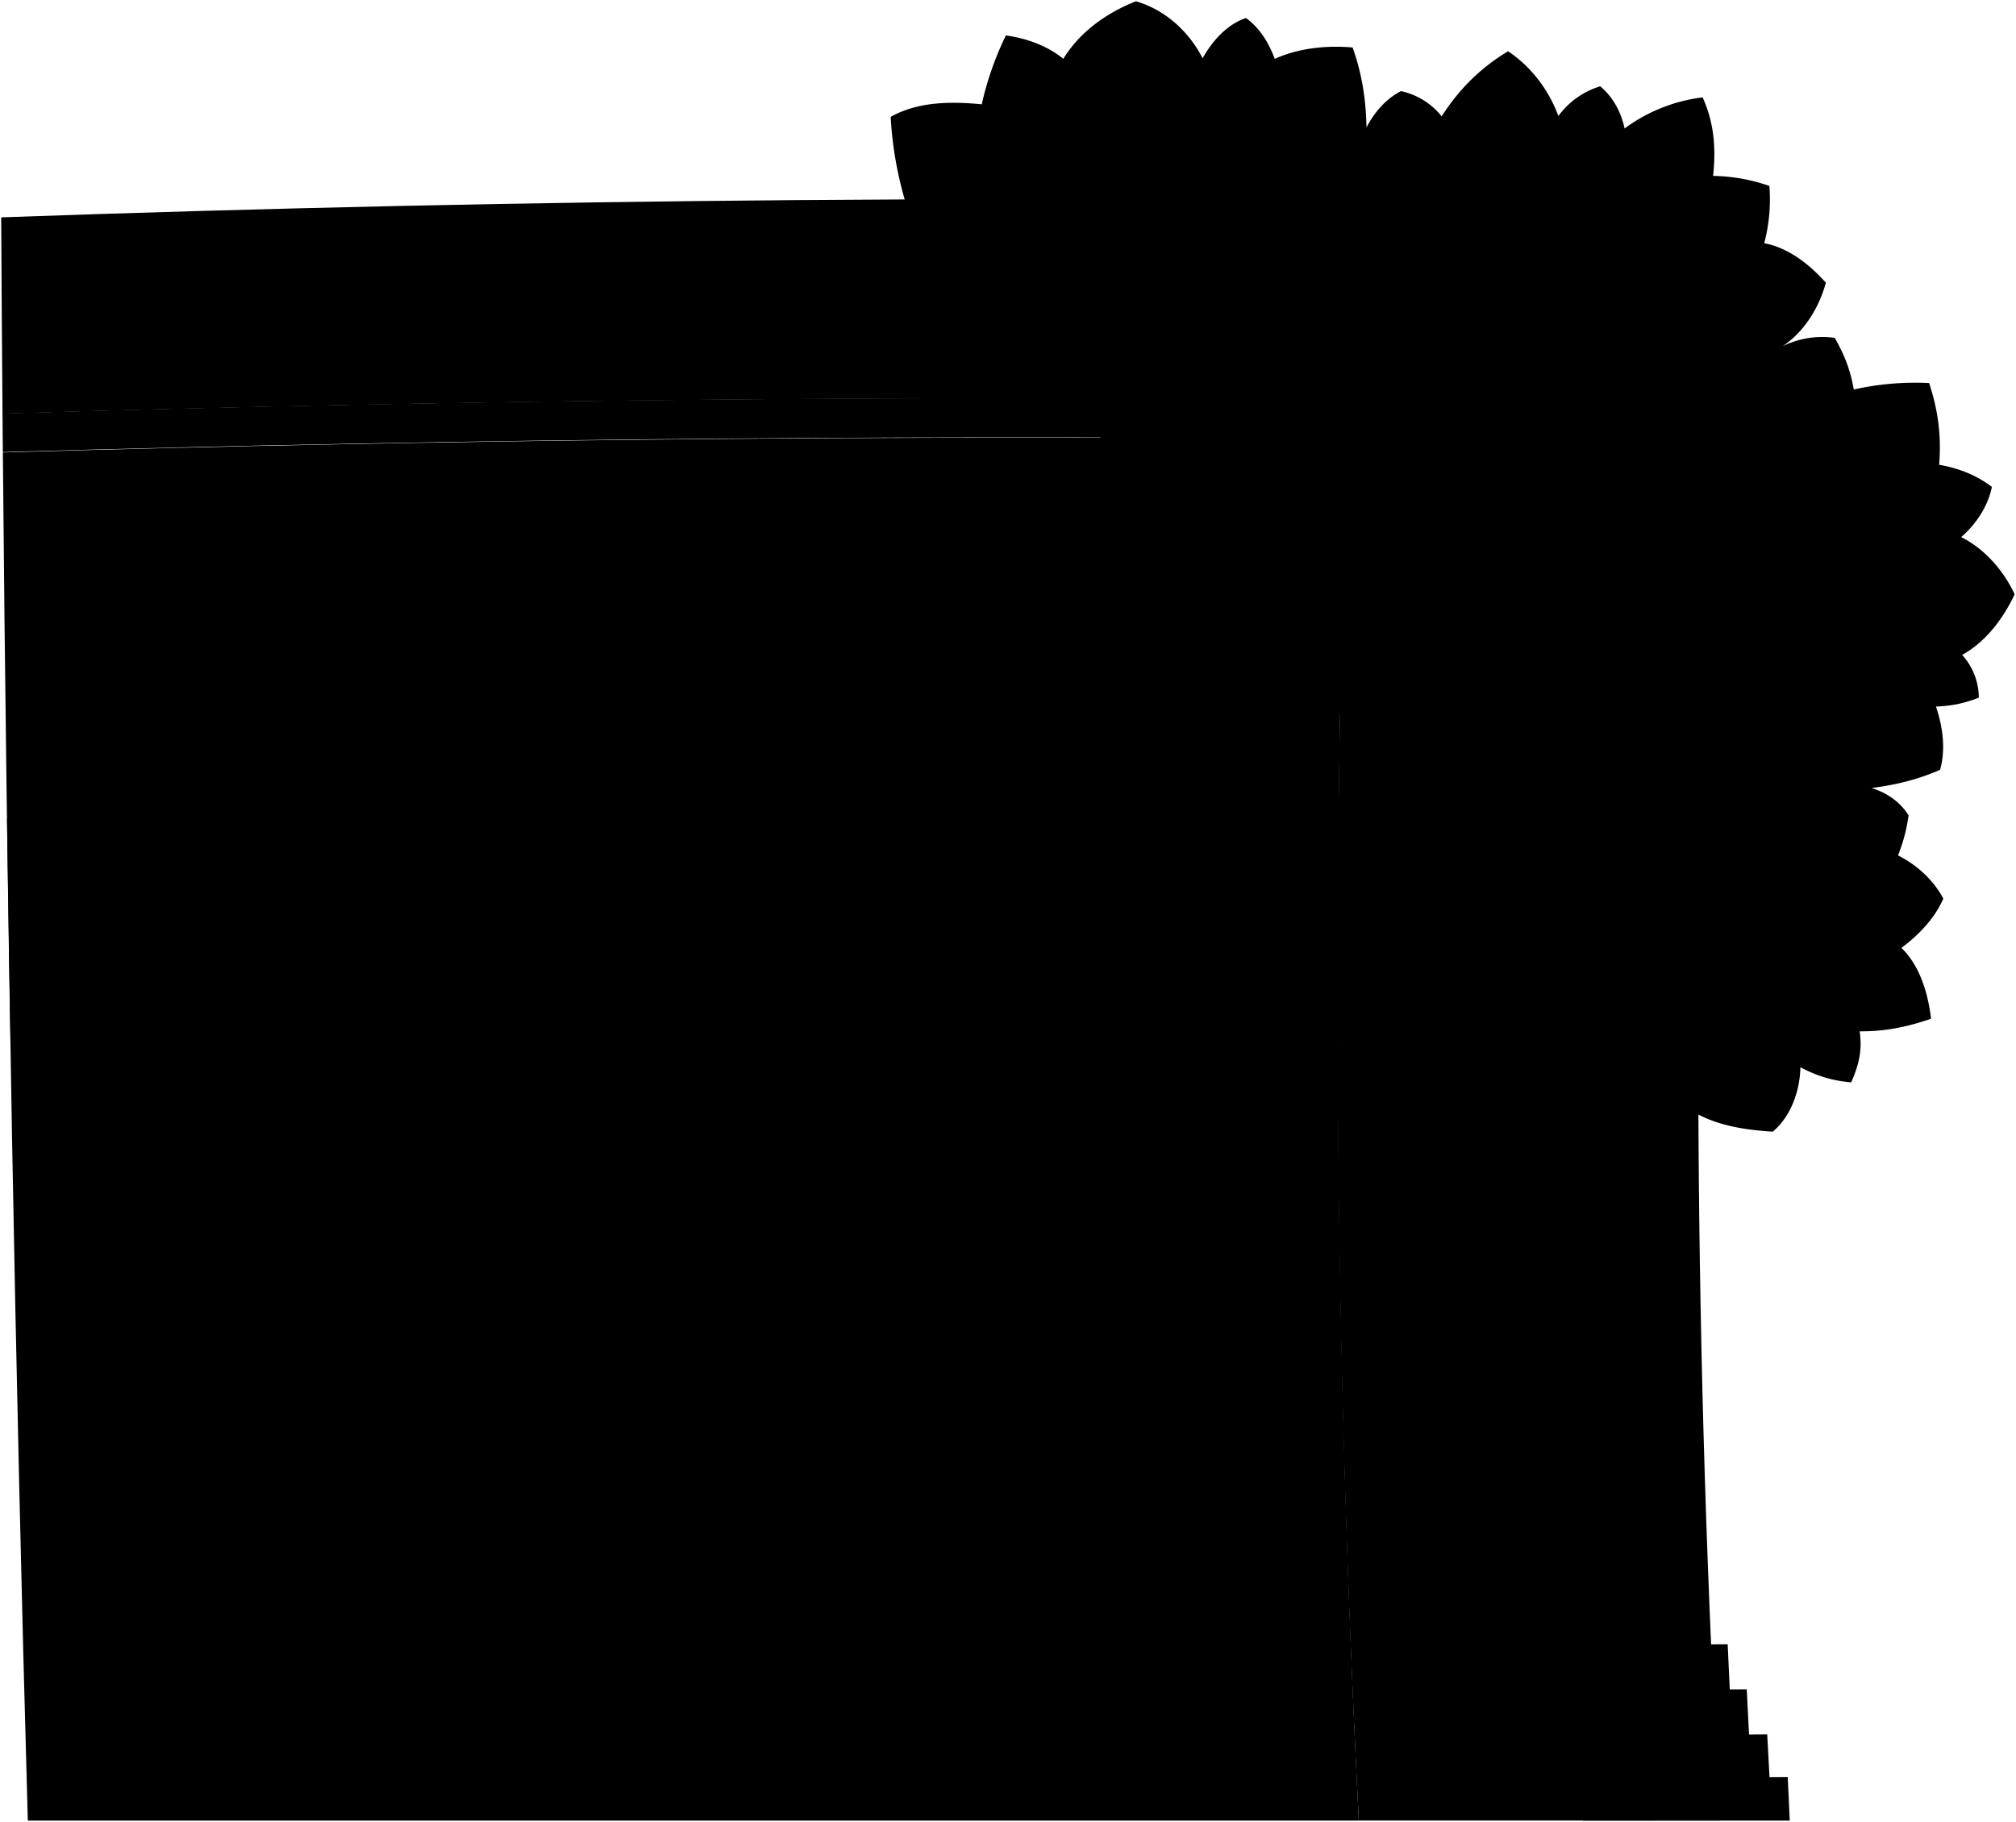 <svg viewBox="0 0 1663.2 1503.36">
    <path class="leaves" d="M751.3,180.58c-9.28-27.81-14.91-54.82-16.49-84.13,22.7-12.79,49.94-12.8,75.14-10.38a256.34,256.34,0,0,1,19.91-56.83c16.79,2.32,34.11,8.41,47.36,19.31,13.64-22.29,35.91-38.07,59.95-47.49,24.07,7,43.67,24.91,55,47,7.8-14,20-27.95,35.76-33.18,11.46,8.24,18.91,20.65,23.74,33.69,19.72-8.94,42.87-11.28,64.23-9.39,7.8,21.83,11,42.87,11.46,66,6.41-12.42,15.88-23.48,28.41-30A58.92,58.92,0,0,1,1189.37,96c14.38-22.39,32-40,54.78-53.7,19.13,12.72,33.61,32,41.52,53.44a66.87,66.87,0,0,1,34.49-24.53c10.61,8.82,17.32,21.44,20.13,34.82a135.86,135.86,0,0,1,64.36-25.67c9.56,21.07,11.1,41.86,8.66,64.8a147.58,147.58,0,0,1,46.44,8.29,142.55,142.55,0,0,1-4.25,47.26c20,3.68,37.73,17.79,50.84,32.59-5.47,20.25-17.91,40.77-35.78,52.42a74.71,74.71,0,0,1,43.07-6.94c8.07,14,13,26.71,15.73,42.65a230.92,230.92,0,0,1,62.17-5.33c7.48,22.71,10.17,43.56,8.27,67.46,15.71,2.66,30.78,8.48,43.5,18.24-3.23,16.06-13.09,30.86-25.35,41.41,19.42,9.62,35.08,27.8,44.15,47.2-9.26,19.72-23.84,39.42-43.35,50a53,53,0,0,1,13.78,35.36c-12.63,4.73-21.91,6.73-35.39,7.28,5.64,16.34,8.22,35.26,3.43,52.2-18.49,8.15-36.48,12.38-56.52,15.05,12.4,3.75,23.7,11.42,30.52,22.6a137.7,137.7,0,0,1-8.71,33c15.4,7.72,29.3,20.27,37.37,35.67-7.13,16.39-20.4,30.13-34.55,40.63,15.37,14.88,22,37.87,24.45,58.47-19.76,6.8-37.91,10.55-58.93,10.39,2.38,15.47-.72,28.13-7,42.12-15.74-1.4-27.89-5.16-41.89-12.44-.29,19.11-7.73,40.57-22.8,53.14-28.24-1.82-59-6.79-79.87-27.76C1170.11,666.06,962.08,422.12,751.3,180.58Z"/>
    <path class="wallFront" d="M1412.53,367q-53.76-69.67-107.36-139.47-94-1.76-188.08-2.9-29.34,638.55,3.92,1277.7h297.93Q1386.8,935.24,1412.53,367Z"/>
    <path class="wallSide" d="M1111.36,362.45q-554.56-5.2-1109,10.91c3.17,368.74,10.11,759.54,20.59,1129H1121Q1092,932.87,1111.36,362.45Z"/>
    <g class="trimFront">
        <path d="M1225.41,954.77q1.42,134.1,5.51,268.14l-83.67,0q-4-134.2-5.55-268.48Q1183.55,954.59,1225.41,954.77Z"/>
        <path d="M1384,416.91q-5.44,133.56-7.91,267.23-117.09-1.39-234.19-2.21,1.72-134.25,6-268.44Q1266,414.78,1384,416.91Z"/>
        <path d="M1233.56,1298.79q2.87,73.37,6.44,146.69l-83.87.3q-3.48-73.41-6.29-146.86Z"/>
        <path d="M1293.37,974.27c-.08-7.68-.12-11.52-.19-19.21l77.73.4c.07,7.67.1,11.51.18,19.17Z"/>
    </g>
    <g class="trimSide">
        <path d="M1056,954.23q1.6,134.38,5.59,268.73l-185.3,0q-3.87-134.48-5.65-269Q963.32,954,1056,954.23Z"/>
        <path d="M1064.13,1299q2.73,73.52,6.12,147-92.88.16-185.76.22-3.16-73.56-5.76-147.13Z"/>
        <path d="M1061.2,412.7q-3.92,134.34-5.36,268.72-137.61-.66-275.24-.53.57-134.52,3.15-269Q922.47,411.71,1061.2,412.7Z"/>
    </g>
    <path class="door" d="M1378.87,1280.34q-5.55-152.8-7.28-305.7-39.12-.21-78.22-.37,1.8,153.15,7.27,306.21Z"/>
    <path class="stepFront" d="M1474.85,1466.38l-15,.11q-1-17.62-1.9-35.25l-15,.09q-1-18.63-1.88-37.27l-14,.07q-.89-18.64-1.75-37.29l-16,.07q-.82-18.66-1.61-37.31l-14.95.05q-.8-19.67-1.56-39.34l-95.66.18q4.24,111,10.3,221.87h170.69C1476,1490.79,1475.44,1476.82,1474.85,1466.38Z"/>
    <path class="stepSide" d="M1362,1467.12l-9.25.05q-.95-17.67-1.85-35.33l-9.72.05q-.93-18.69-1.82-37.36l-9.48,0q-.87-18.69-1.7-37.37l-10,0q-.81-18.69-1.58-37.38l-10,0q-.76-19.71-1.52-39.41l-9.47,0q4.24,111,10.3,221.87h58Q1363,1484.74,1362,1467.12Z"/>
    <g class="stepOverlapLine">
        <path d="M1459.86,1466.49q-77.89.51-155.8,1"/>
        <path d="M1443,1431.33q-70.38.4-140.75.74"/>
        <path d="M1427.14,1394.13q-63.35.28-126.7.55"/>
        <path d="M1409.44,1356.91l-110.69.38"/>
        <path d="M1392.88,1319.65l-95.7.25"/>
    </g>
    <g class="windowFront">
        <path d="M1383.22,436.06q-4.47,114.44-6.77,228.91-117.15-1.44-234.3-2.29,1.66-115,5.19-229.95Q1265.29,434,1383.22,436.06Z"/>
        <path d="M1225.61,974q1.4,114.87,4.72,229.7h-83.67q-3.29-115-4.75-230Z"/>
        <path d="M1234.27,1317.11q2.24,55,4.83,110.06l-83.85.28q-2.54-55.1-4.72-110.19Z"/>
    </g>
    <g class="windowSide">
        <path d="M1039.28,973.46q1.54,115.14,4.79,230.24H892.66q-3.18-115.2-4.84-230.42Q963.54,973.31,1039.28,973.46Z"/>
        <path d="M1047.86,1317.38q2.12,55.17,4.57,110.31-75.88.11-151.76.17-2.32-55.2-4.35-110.39Z"/>
        <path d="M1041.48,431.83q-3.11,115.09-4.46,230.23-118.66-.54-237.31-.47.67-115.24,2.82-230.45Q922,431.06,1041.48,431.83Z"/>
    </g>
    <g class="windowDisplayLine">
        <path d="M1041.19,1088.59q-75.69-.09-151.38-.1"/>
        <path d="M1227.42,1088.84q-41.82-.08-83.65-.13"/>
        <path d="M1038.75,546.94q-119-.66-238-.58"/>
        <path d="M1379.22,550.51q-117.51-1.75-235-2.81"/>
        <path d="M922,431.25q-2.64,115.19-3.65,230.41"/>
        <path d="M1265.28,434.17q-4,114.72-6,229.5"/>
        <path d="M1207,433.4q-3.78,114.86-5.59,229.74"/>
        <path d="M1324.53,435.07q-4.23,114.57-6.38,229.21"/>
    </g>
    <path class="deckFront" d="M1139.65,706.23q151,1,302.08,2.92-.84,57.39-1.22,114.79-150.72-1.46-301.44-2.21Q1139.15,764,1139.65,706.23Z"/>
    <path class="deckSide" d="M6.33,712.42q566.6-9.76,1133.32-6.19-.5,57.75-.58,115.5Q573.59,819,8.13,826.45,7.17,769.44,6.33,712.42Z"/>
    <g class="railFront">
        <path d="M1155.09,668.85q150.17,1.13,300.33,3.22-.36,18.63-.68,37.25-150-2-300.08-3Q1154.86,687.58,1155.09,668.85Z"/>
        <path d="M1154,821.8q149.73.8,299.45,2.27-.09,18.63-.13,37.25-149.64-1.34-299.29-2Q1154,840.54,1154,821.8Z"/>
    </g>
    <g class="railSide">
        <path d="M5.8,675.83q574.58-10.65,1149.28-6.56-.22,18.53-.42,37.06Q580.47,702.52,6.33,712.42,6.06,694.12,5.8,675.83Z"/>
        <path d="M8.14,826.86q572.91-7.56,1145.9-4.64,0,18.54,0,37.07-572.65-2.64-1145.3,4.16Z"/>
    </g>
    <path class="roofBelow" d="M1325.88,203.72q59.89,82.08,120,164-16.68-.37-33.35-.71-53.67-69.82-107.2-139.77Q1315.59,215.47,1325.88,203.72Z"/>
    <path class="roofSide" d="M1343,170q71,99.29,142.3,198.31l-39.54-.89Q1385.88,285.79,1326.24,204q-70.85,78.91-140.35,159Q594.08,355.87,2.34,373.07q-.15-15.94-.27-31.89,583.52-17.61,1167.4-10.7,71.92-81.15,145.21-161.06Z"/>
    <path class="roofTop" d="M2.07,341.36q-.66-81-1.07-162Q657.58,156,1314.72,169.12q-73.44,80.15-145.48,161.55Q585.62,323.76,2.07,341.36Z"/>
</svg>
